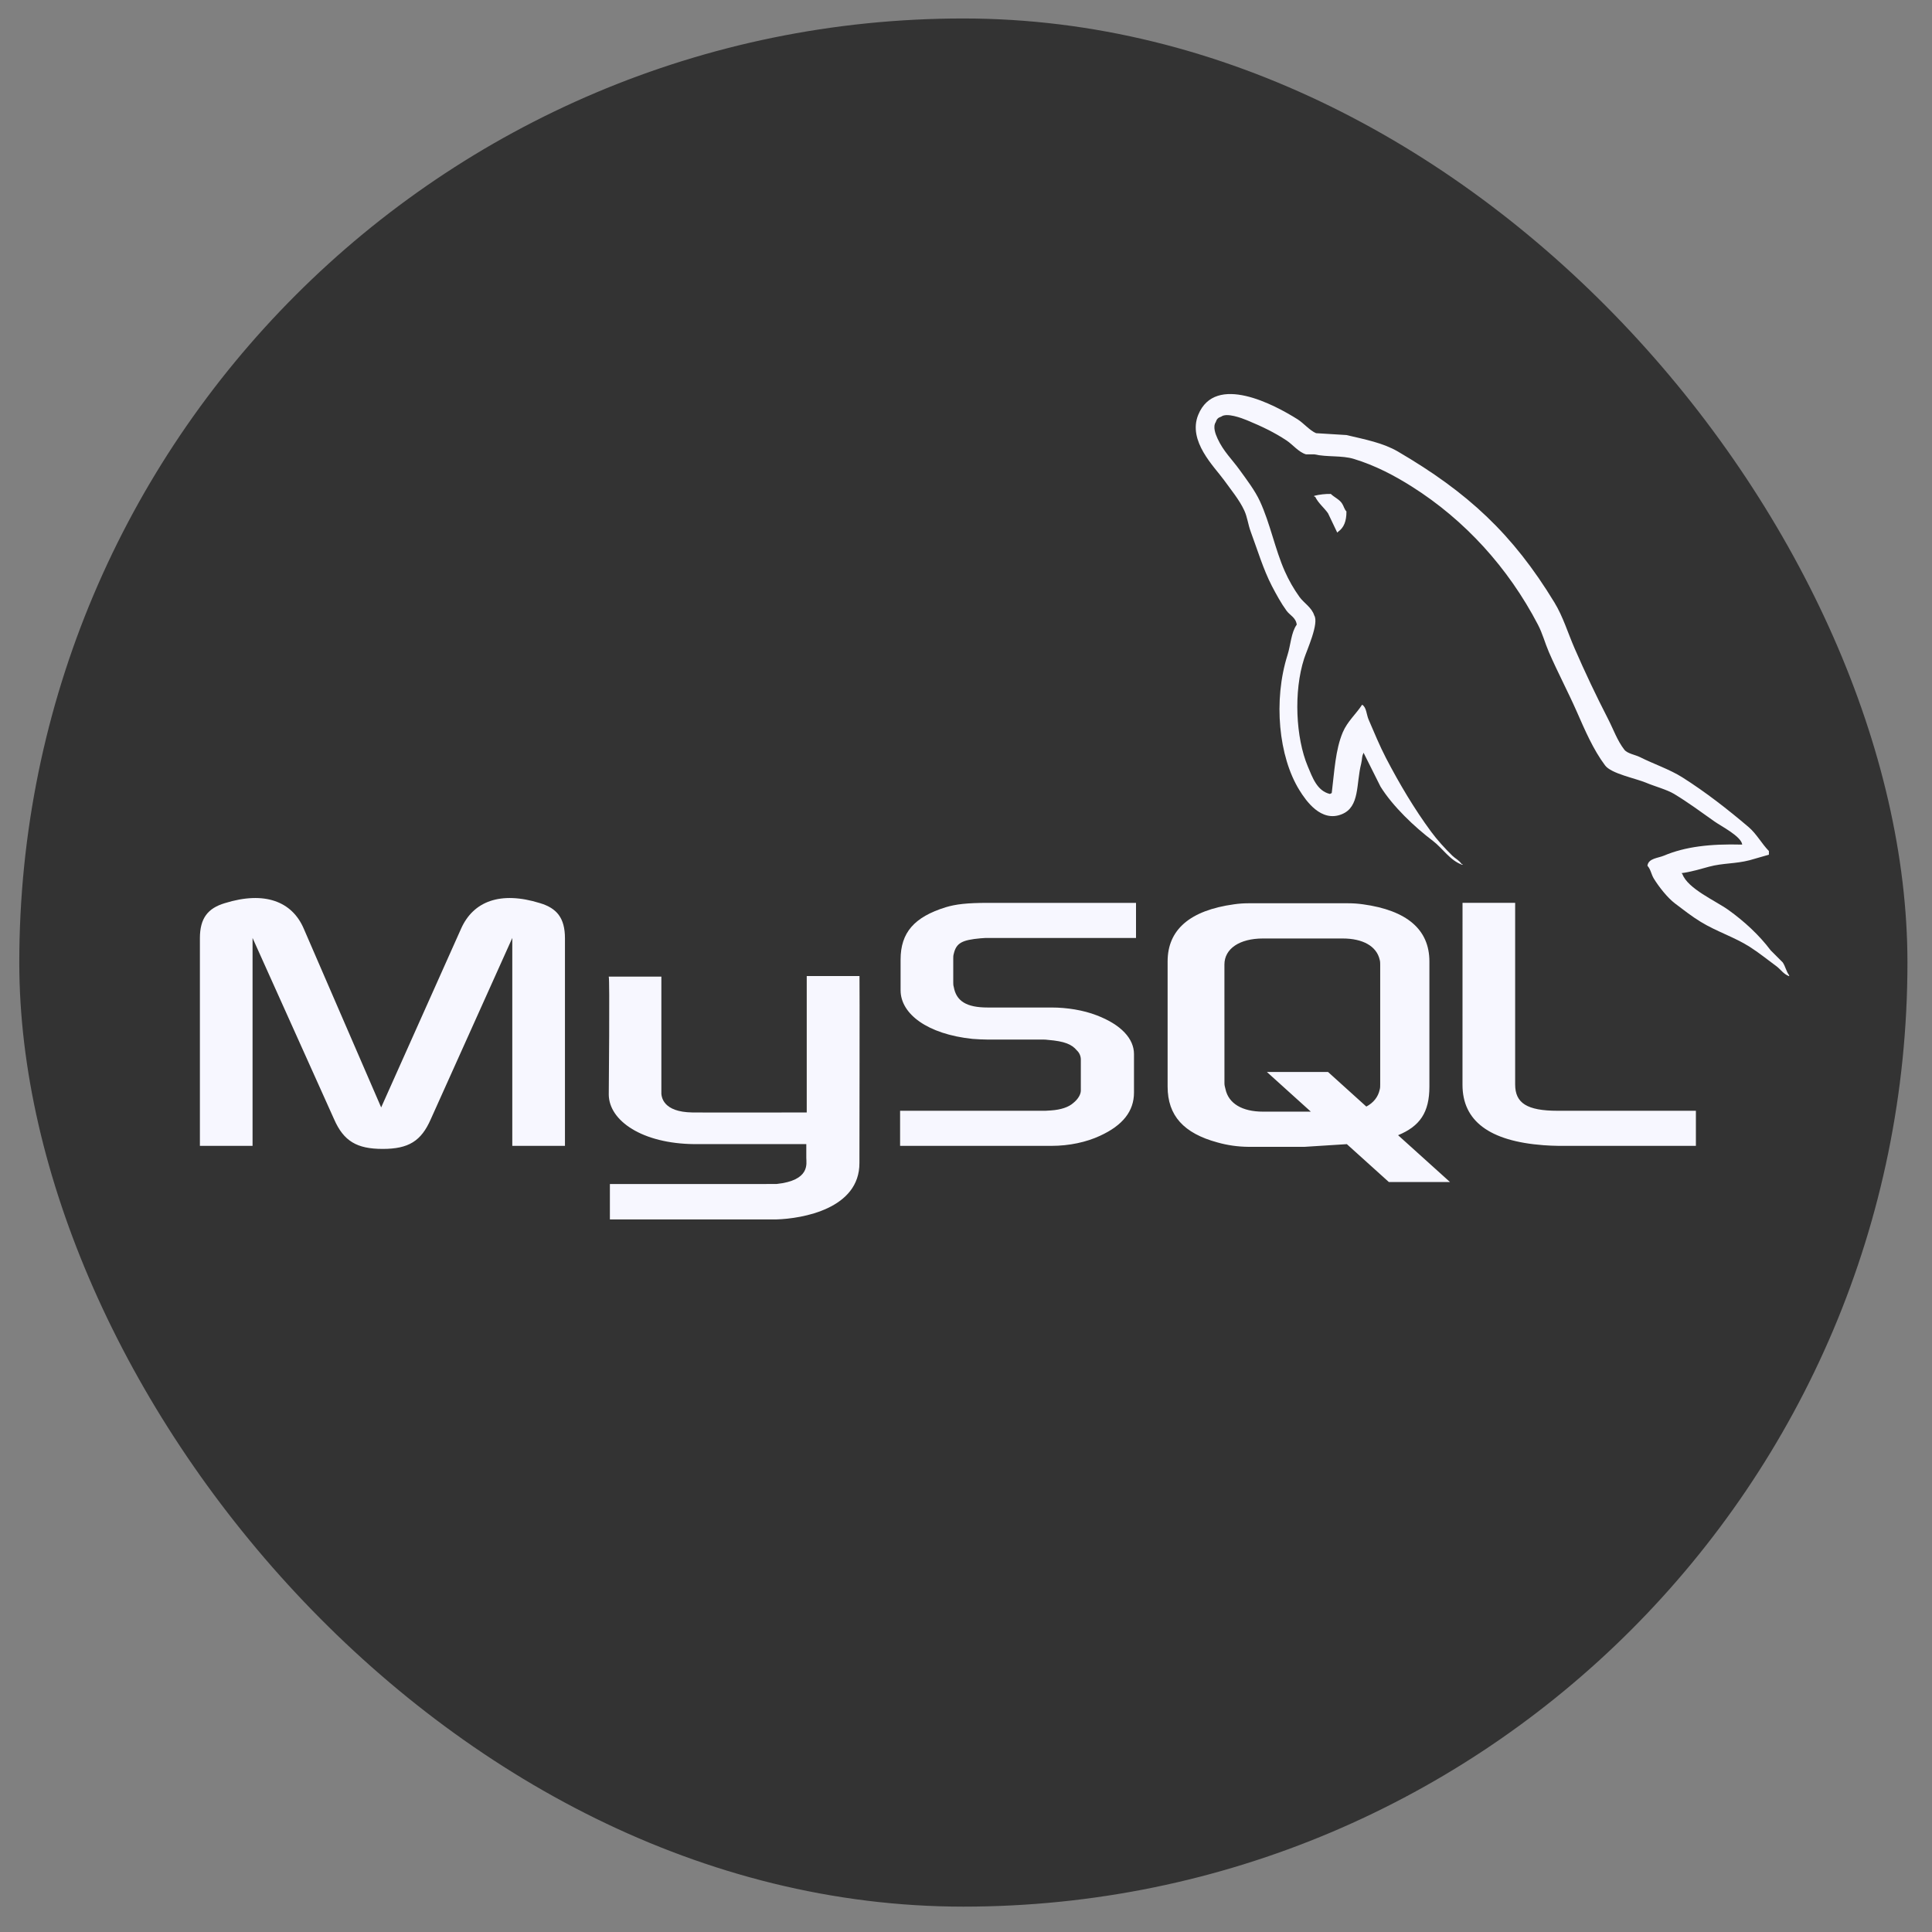 <svg width="62" height="62" viewBox="0 0 62 62" fill="none" xmlns="http://www.w3.org/2000/svg">
<rect x="0" y="0" width="62" height="62" fill="#808080" stroke="none"/>
<g clip-path="url(#clip0_425_1075)">
<rect x="0.619" y="0.593" width="60.593" height="60.593" rx="30.297" fill="#333333"/>
<path d="M6.415 36.772H8.105V30.1L10.721 35.917C11.029 36.621 11.452 36.87 12.281 36.87C13.109 36.87 13.516 36.621 13.824 35.917L16.44 30.1V36.772H18.13V30.111C18.13 29.461 17.87 29.146 17.334 28.984C16.05 28.584 15.188 28.93 14.799 29.797L12.232 35.538L9.746 29.797C9.372 28.93 8.495 28.584 7.211 28.984C6.675 29.146 6.415 29.46 6.415 30.11L6.415 36.772ZM19.535 31.341H21.224V35.017C21.209 35.216 21.288 35.685 22.214 35.7C22.686 35.707 25.859 35.7 25.889 35.7V31.323H27.582C27.59 31.323 27.58 37.292 27.58 37.317C27.589 38.789 25.754 39.109 24.907 39.133H19.572V37.997C19.581 37.997 24.904 37.998 24.917 37.996C26.005 37.882 25.876 37.341 25.875 37.159V36.716H22.284C20.614 36.701 19.549 35.971 19.536 35.132C19.535 35.056 19.572 31.378 19.535 31.341Z" fill="#F7F7FF"/>
<path d="M28.885 36.772H33.743C34.312 36.772 34.865 36.653 35.303 36.448C36.034 36.112 36.391 35.657 36.391 35.061V33.826C36.391 33.339 35.986 32.883 35.189 32.581C34.767 32.418 34.246 32.332 33.743 32.332H31.695C31.013 32.332 30.688 32.126 30.607 31.671C30.591 31.617 30.591 31.574 30.591 31.519V30.75C30.591 30.707 30.591 30.663 30.607 30.61C30.688 30.263 30.867 30.165 31.468 30.111L31.631 30.1H36.456V28.974H31.712C31.03 28.974 30.672 29.017 30.347 29.115C29.34 29.429 28.901 29.927 28.901 30.794V31.779C28.901 32.538 29.762 33.188 31.208 33.339C31.371 33.35 31.533 33.361 31.696 33.361H33.451C33.516 33.361 33.581 33.361 33.63 33.371C34.166 33.415 34.393 33.513 34.556 33.707C34.597 33.746 34.631 33.792 34.653 33.845C34.675 33.897 34.686 33.953 34.685 34.01V34.996C34.685 35.115 34.604 35.267 34.442 35.397C34.296 35.527 34.052 35.613 33.727 35.635L33.548 35.646H28.885V36.772ZM46.933 34.812C46.933 35.971 47.794 36.62 49.532 36.751C49.695 36.761 49.858 36.772 50.02 36.772H54.423V35.646H49.988C48.997 35.646 48.623 35.397 48.623 34.801V28.973H46.934L46.933 34.812ZM37.47 34.87V30.854C37.47 29.834 38.186 29.215 39.603 29.02C39.754 28.998 39.906 28.987 40.059 28.987H43.266C43.429 28.987 43.576 28.998 43.738 29.02C45.155 29.215 45.871 29.833 45.871 30.854V34.87C45.871 35.699 45.567 36.141 44.866 36.43L46.531 37.932H44.569L43.222 36.717L41.866 36.803H40.059C39.723 36.8 39.389 36.753 39.066 36.661C37.991 36.369 37.47 35.804 37.47 34.87ZM39.294 34.773C39.294 34.827 39.31 34.882 39.326 34.947C39.424 35.414 39.864 35.674 40.531 35.674H42.066L40.656 34.401H42.618L43.847 35.511C44.075 35.39 44.224 35.206 44.276 34.968C44.292 34.914 44.292 34.86 44.292 34.806V30.953C44.292 30.909 44.292 30.855 44.276 30.8C44.178 30.366 43.738 30.117 43.087 30.117H40.53C39.782 30.117 39.293 30.443 39.293 30.953L39.294 34.773Z" fill="#F7F7FF"/>
<path d="M55.91 27.104C54.871 27.076 54.078 27.172 53.399 27.458C53.206 27.54 52.899 27.542 52.868 27.783C52.973 27.895 52.99 28.06 53.074 28.197C53.236 28.459 53.51 28.81 53.754 28.994C54.02 29.195 54.294 29.411 54.581 29.585C55.089 29.895 55.656 30.072 56.146 30.382C56.434 30.566 56.721 30.796 57.002 31.003C57.142 31.105 57.235 31.264 57.416 31.327V31.298C57.321 31.177 57.297 31.011 57.209 30.884L56.825 30.5C56.45 30.002 55.973 29.565 55.466 29.201C55.062 28.911 54.158 28.519 53.99 28.049L53.96 28.02C54.246 27.987 54.582 27.884 54.846 27.813C55.29 27.694 55.687 27.724 56.146 27.606L56.766 27.428V27.311C56.534 27.073 56.369 26.758 56.116 26.543C55.455 25.98 54.733 25.417 53.99 24.947C53.578 24.687 53.068 24.518 52.631 24.298C52.484 24.223 52.226 24.185 52.129 24.061C51.899 23.769 51.774 23.398 51.597 23.057C51.218 22.321 50.864 21.572 50.533 20.812C50.31 20.3 50.163 19.795 49.884 19.336C48.543 17.131 47.099 15.8 44.863 14.492C44.387 14.213 43.814 14.104 43.209 13.961L42.234 13.901C42.036 13.819 41.83 13.576 41.644 13.458C40.902 12.99 39.002 11.972 38.453 13.311C38.107 14.156 38.972 14.98 39.281 15.408C39.497 15.709 39.776 16.045 39.931 16.383C40.032 16.605 40.05 16.827 40.137 17.062C40.352 17.64 40.539 18.27 40.816 18.805C40.957 19.075 41.112 19.36 41.289 19.602C41.398 19.75 41.584 19.816 41.614 20.045C41.431 20.3 41.421 20.697 41.318 21.019C40.857 22.475 41.031 24.284 41.702 25.361C41.908 25.693 42.394 26.402 43.061 26.129C43.645 25.892 43.515 25.155 43.682 24.505C43.719 24.358 43.696 24.249 43.77 24.151V24.18L44.302 25.243C44.696 25.877 45.393 26.539 45.985 26.986C46.292 27.218 46.534 27.619 46.931 27.754V27.724H46.901C46.824 27.604 46.704 27.555 46.605 27.458C46.374 27.232 46.117 26.95 45.926 26.69C45.388 25.96 44.913 25.16 44.479 24.328C44.272 23.93 44.093 23.492 43.918 23.087C43.851 22.931 43.852 22.695 43.712 22.615C43.52 22.911 43.239 23.151 43.091 23.501C42.855 24.06 42.824 24.742 42.737 25.45L42.678 25.479C42.266 25.38 42.121 24.956 41.968 24.593C41.582 23.675 41.51 22.195 41.85 21.138C41.938 20.864 42.336 20.002 42.175 19.749C42.098 19.497 41.844 19.352 41.703 19.158C41.517 18.899 41.359 18.622 41.23 18.331C40.913 17.615 40.766 16.811 40.433 16.087C40.273 15.74 40.005 15.39 39.783 15.083C39.538 14.741 39.264 14.49 39.074 14.078C39.007 13.932 38.915 13.697 39.015 13.546C39.047 13.445 39.092 13.402 39.193 13.369C39.364 13.237 39.841 13.413 40.019 13.487C40.493 13.684 40.888 13.871 41.29 14.137C41.482 14.265 41.677 14.512 41.91 14.58H42.176C42.592 14.675 43.058 14.609 43.446 14.727C44.133 14.936 44.748 15.261 45.307 15.614C47.009 16.689 48.401 18.219 49.353 20.044C49.506 20.338 49.573 20.618 49.707 20.93C49.98 21.559 50.322 22.206 50.593 22.82C50.863 23.434 51.127 24.053 51.509 24.563C51.71 24.831 52.486 24.975 52.838 25.124C53.085 25.229 53.49 25.338 53.724 25.478C54.171 25.748 54.605 26.069 55.024 26.365C55.233 26.514 55.877 26.837 55.91 27.104ZM42.707 15.851C42.528 15.848 42.349 15.868 42.175 15.911V15.94H42.205C42.308 16.152 42.49 16.289 42.618 16.472L42.914 17.092L42.943 17.063C43.126 16.934 43.21 16.728 43.209 16.413C43.135 16.335 43.125 16.239 43.061 16.147C42.977 16.024 42.814 15.955 42.707 15.851Z" fill="#F7F7FF"/>
</g>
<defs>
<clipPath id="clip0_425_1075">
<rect x="0.619" y="0.593" width="60.593" height="60.593" rx="30.297" fill="white"/>
</clipPath>
</defs>
</svg>
